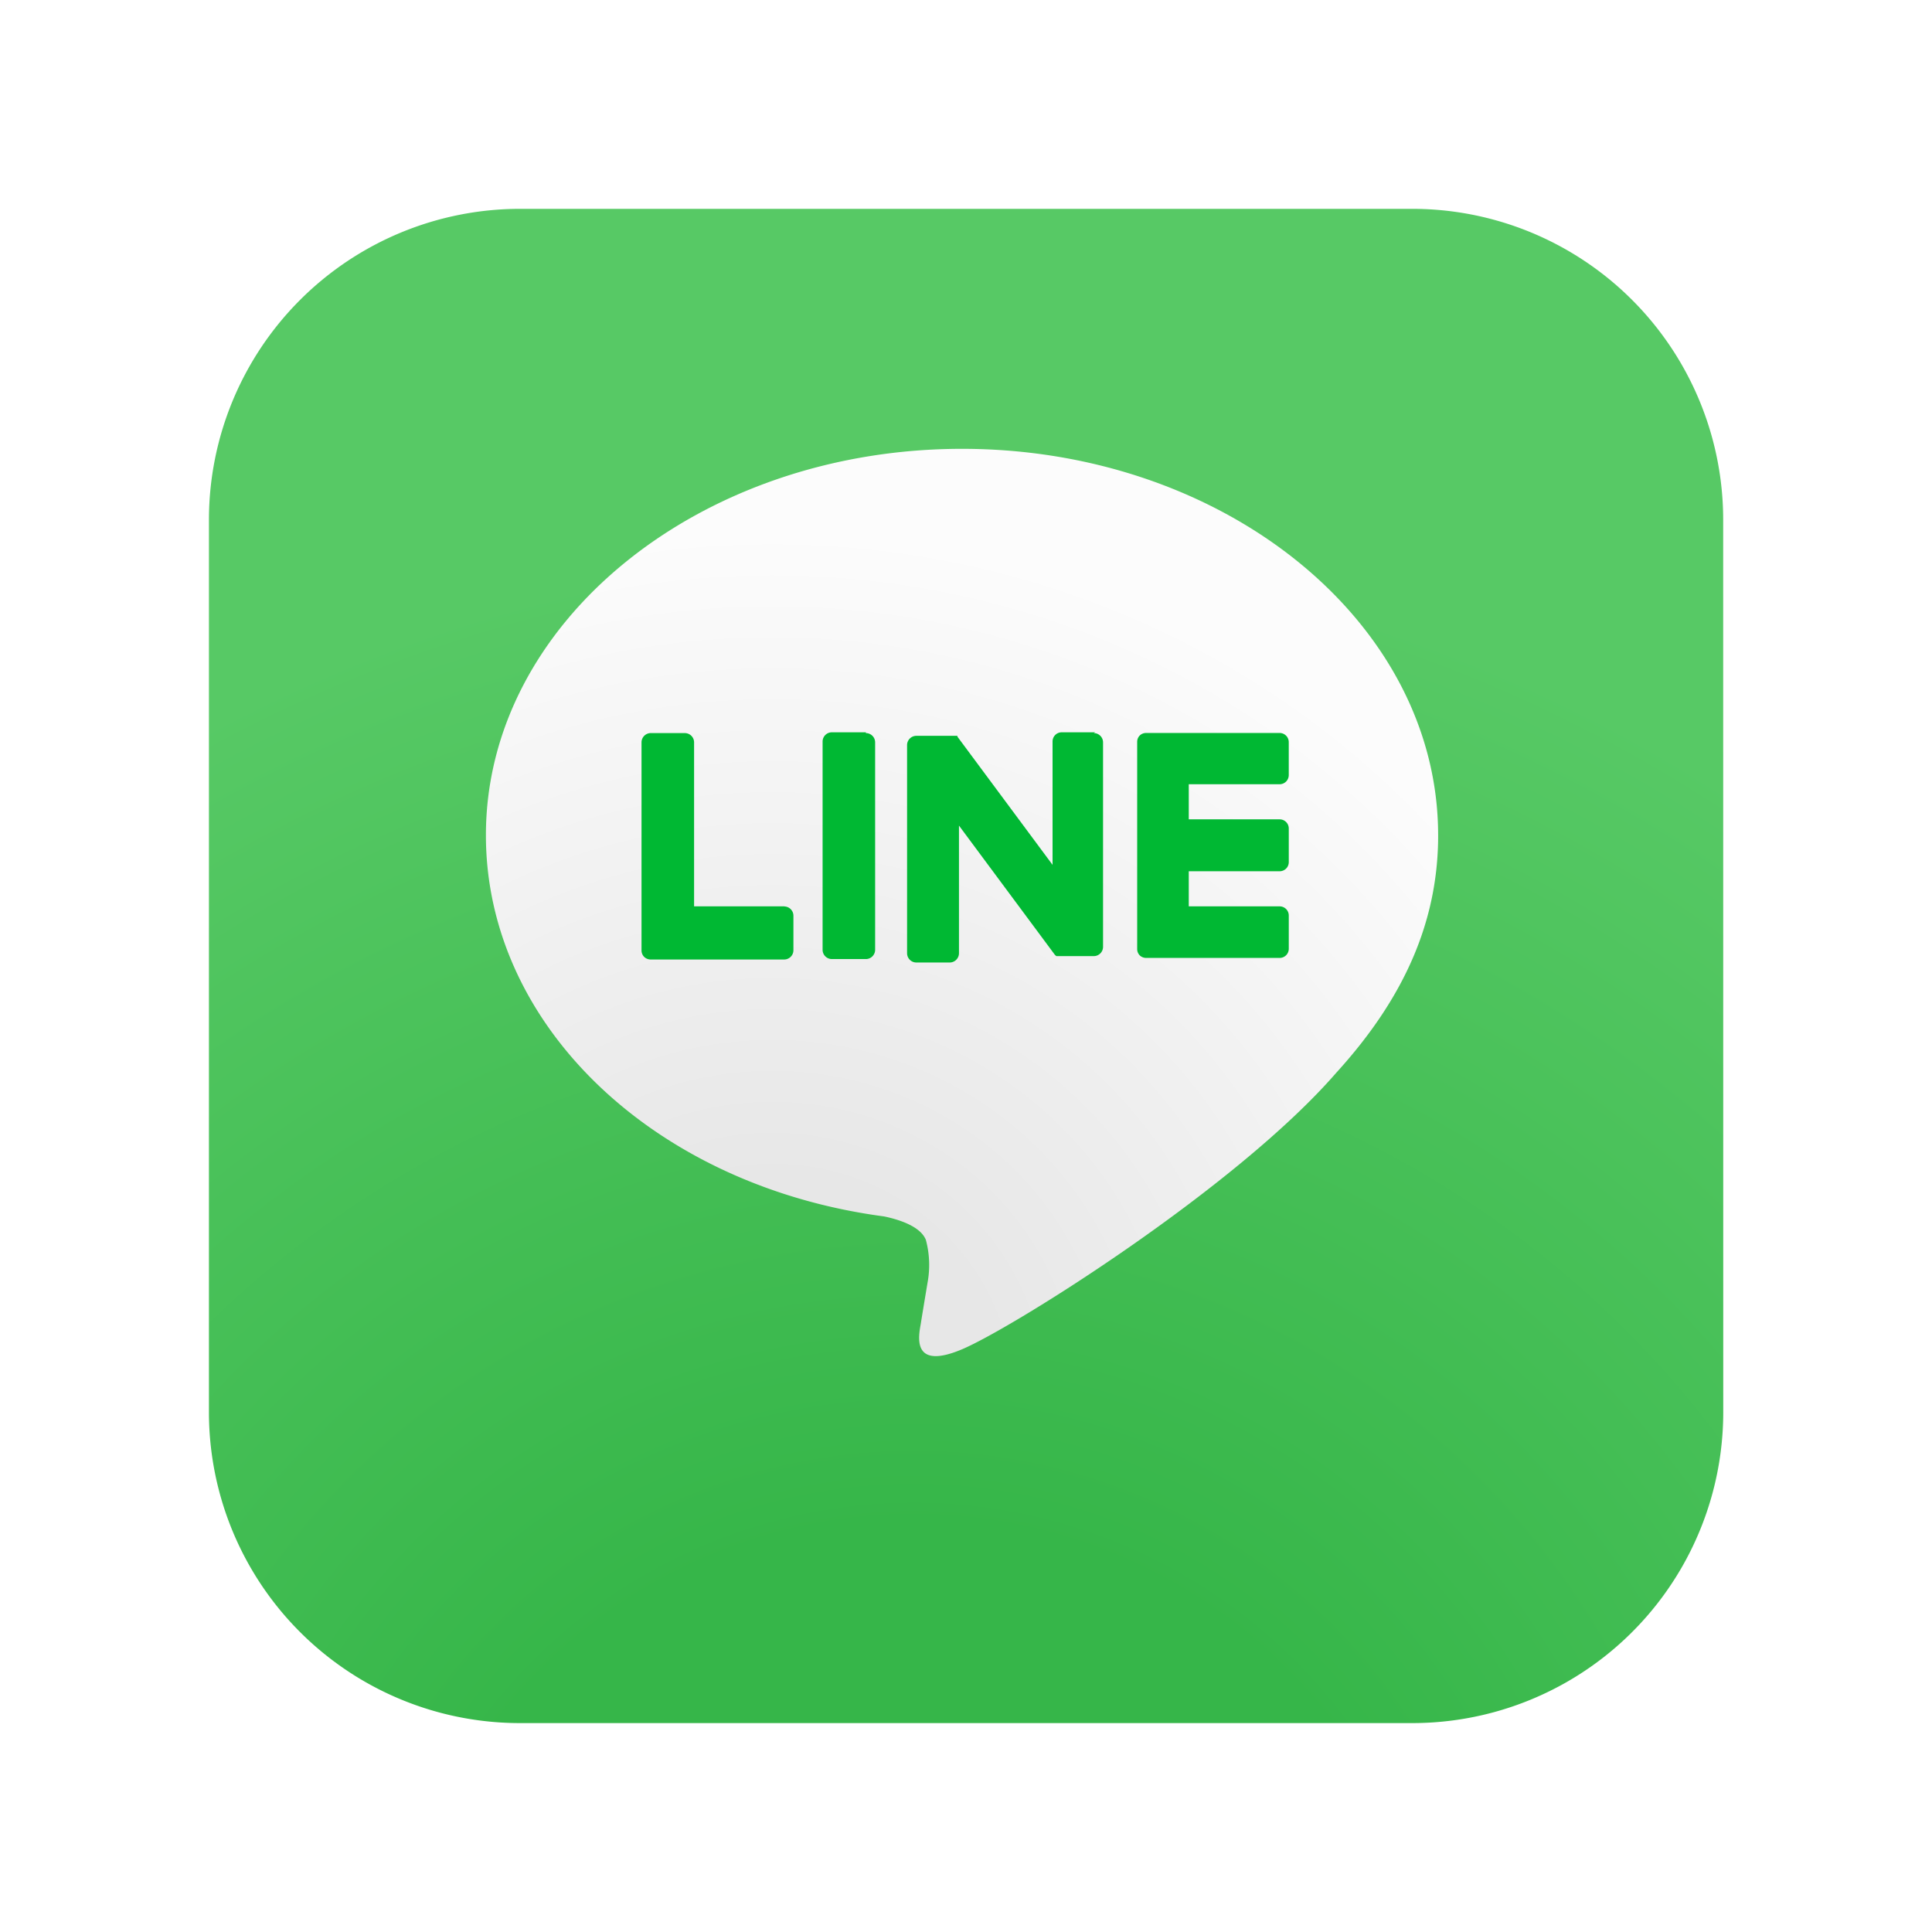 <svg xmlns="http://www.w3.org/2000/svg" xmlns:xlink="http://www.w3.org/1999/xlink" width="83.258" height="83.258" viewBox="0 0 83.258 83.258">
  <defs>
    <radialGradient id="radial-gradient" cx="0.466" cy="1.201" r="1.286" gradientUnits="objectBoundingBox">
      <stop offset="0.26" stop-color="#36b649"/>
      <stop offset="0.76" stop-color="#57c965"/>
    </radialGradient>
    <filter id="Path_1924" x="0" y="0" width="83.258" height="83.258" filterUnits="userSpaceOnUse">
      <feOffset dy="3" input="SourceAlpha"/>
      <feGaussianBlur stdDeviation="3" result="blur"/>
      <feFlood flood-opacity="0.161"/>
      <feComposite operator="in" in2="blur"/>
      <feComposite in="SourceGraphic"/>
    </filter>
    <radialGradient id="radial-gradient-2" cx="0.302" cy="1.028" r="1.07" gradientTransform="translate(-0.005) scale(1.009 1)" gradientUnits="objectBoundingBox">
      <stop offset="0.22" stop-color="#e7e7e7"/>
      <stop offset="0.88" stop-color="#fcfcfc"/>
    </radialGradient>
  </defs>
  <g id="line" transform="translate(-1213.236 -2911)">
    <g transform="matrix(1, 0, 0, 1, 1213.24, 2911)" filter="url(#Path_1924)">
      <path id="Path_1924-2" data-name="Path 1924" d="M65.258,51.855a13.4,13.4,0,0,1-13.4,13.4H13.406A13.4,13.4,0,0,1,0,51.855V13.406A13.406,13.406,0,0,1,13.406,0H51.855a13.4,13.4,0,0,1,13.4,13.406Z" transform="translate(9 6)" fill="url(#radial-gradient)"/>
    </g>
    <g id="Group_66" data-name="Group 66" transform="translate(1234.176 2930.342)">
      <path id="Path_1959" data-name="Path 1959" d="M51.325,28.34c0-9.178-9.205-16.65-20.517-16.65S10.29,19.162,10.29,28.34c0,8.232,7.3,15.124,17.161,16.429.691.145,1.575.442,1.8,1.015a4.192,4.192,0,0,1,.069,1.851s-.242,1.45-.29,1.761c-.09.518-.414,2.023,1.775,1.1S42.623,43.54,46.926,38.588h0c2.976-3.266,4.4-6.574,4.4-10.248" transform="translate(-10.29 -11.69)" fill="url(#radial-gradient-2)"/>
      <path id="Path_1960" data-name="Path 1960" d="M33.165,29.38H31.7a.4.4,0,0,0-.4.394v8.978a.4.4,0,0,0,.4.4h1.464a.4.4,0,0,0,.4-.4V29.808a.4.4,0,0,0-.4-.394" transform="translate(-16.791 -17.164)" fill="#00b833"/>
      <path id="Path_1961" data-name="Path 1961" d="M44.677,29.38H43.234a.394.394,0,0,0-.394.394v5.318l-4.1-5.525v-.035H36.971a.4.4,0,0,0-.4.394V38.9a.4.4,0,0,0,.4.4h1.436a.4.4,0,0,0,.4-.4v-5.5l4.1,5.525a.373.373,0,0,0,.1.1h1.609a.4.4,0,0,0,.4-.4V29.808a.4.4,0,0,0-.4-.394" transform="translate(-18.421 -17.164)" fill="#00b833"/>
      <path id="Path_1962" data-name="Path 1962" d="M26.174,36.895H22.265V29.823a.4.4,0,0,0-.4-.394H20.421a.4.4,0,0,0-.421.394V38.8h0a.394.394,0,0,0,.117.276h0a.407.407,0,0,0,.276.11h5.753a.4.4,0,0,0,.4-.4V37.3a.4.4,0,0,0-.4-.4" transform="translate(-13.294 -17.179)" fill="#00b833"/>
      <path id="Path_1963" data-name="Path 1963" d="M57.069,31.63a.394.394,0,0,0,.394-.4V29.821a.394.394,0,0,0-.394-.4H51.317a.387.387,0,0,0-.276.11h0a.38.38,0,0,0-.11.269h0v8.929h0a.387.387,0,0,0,.11.276h0a.4.4,0,0,0,.276.11h5.753a.394.394,0,0,0,.394-.4V37.293a.394.394,0,0,0-.394-.4H53.154V35.38h3.916a.394.394,0,0,0,.394-.4V33.543a.394.394,0,0,0-.394-.4H53.154V31.63Z" transform="translate(-22.865 -17.176)" fill="#00b833"/>
    </g>
  </g>
</svg>
